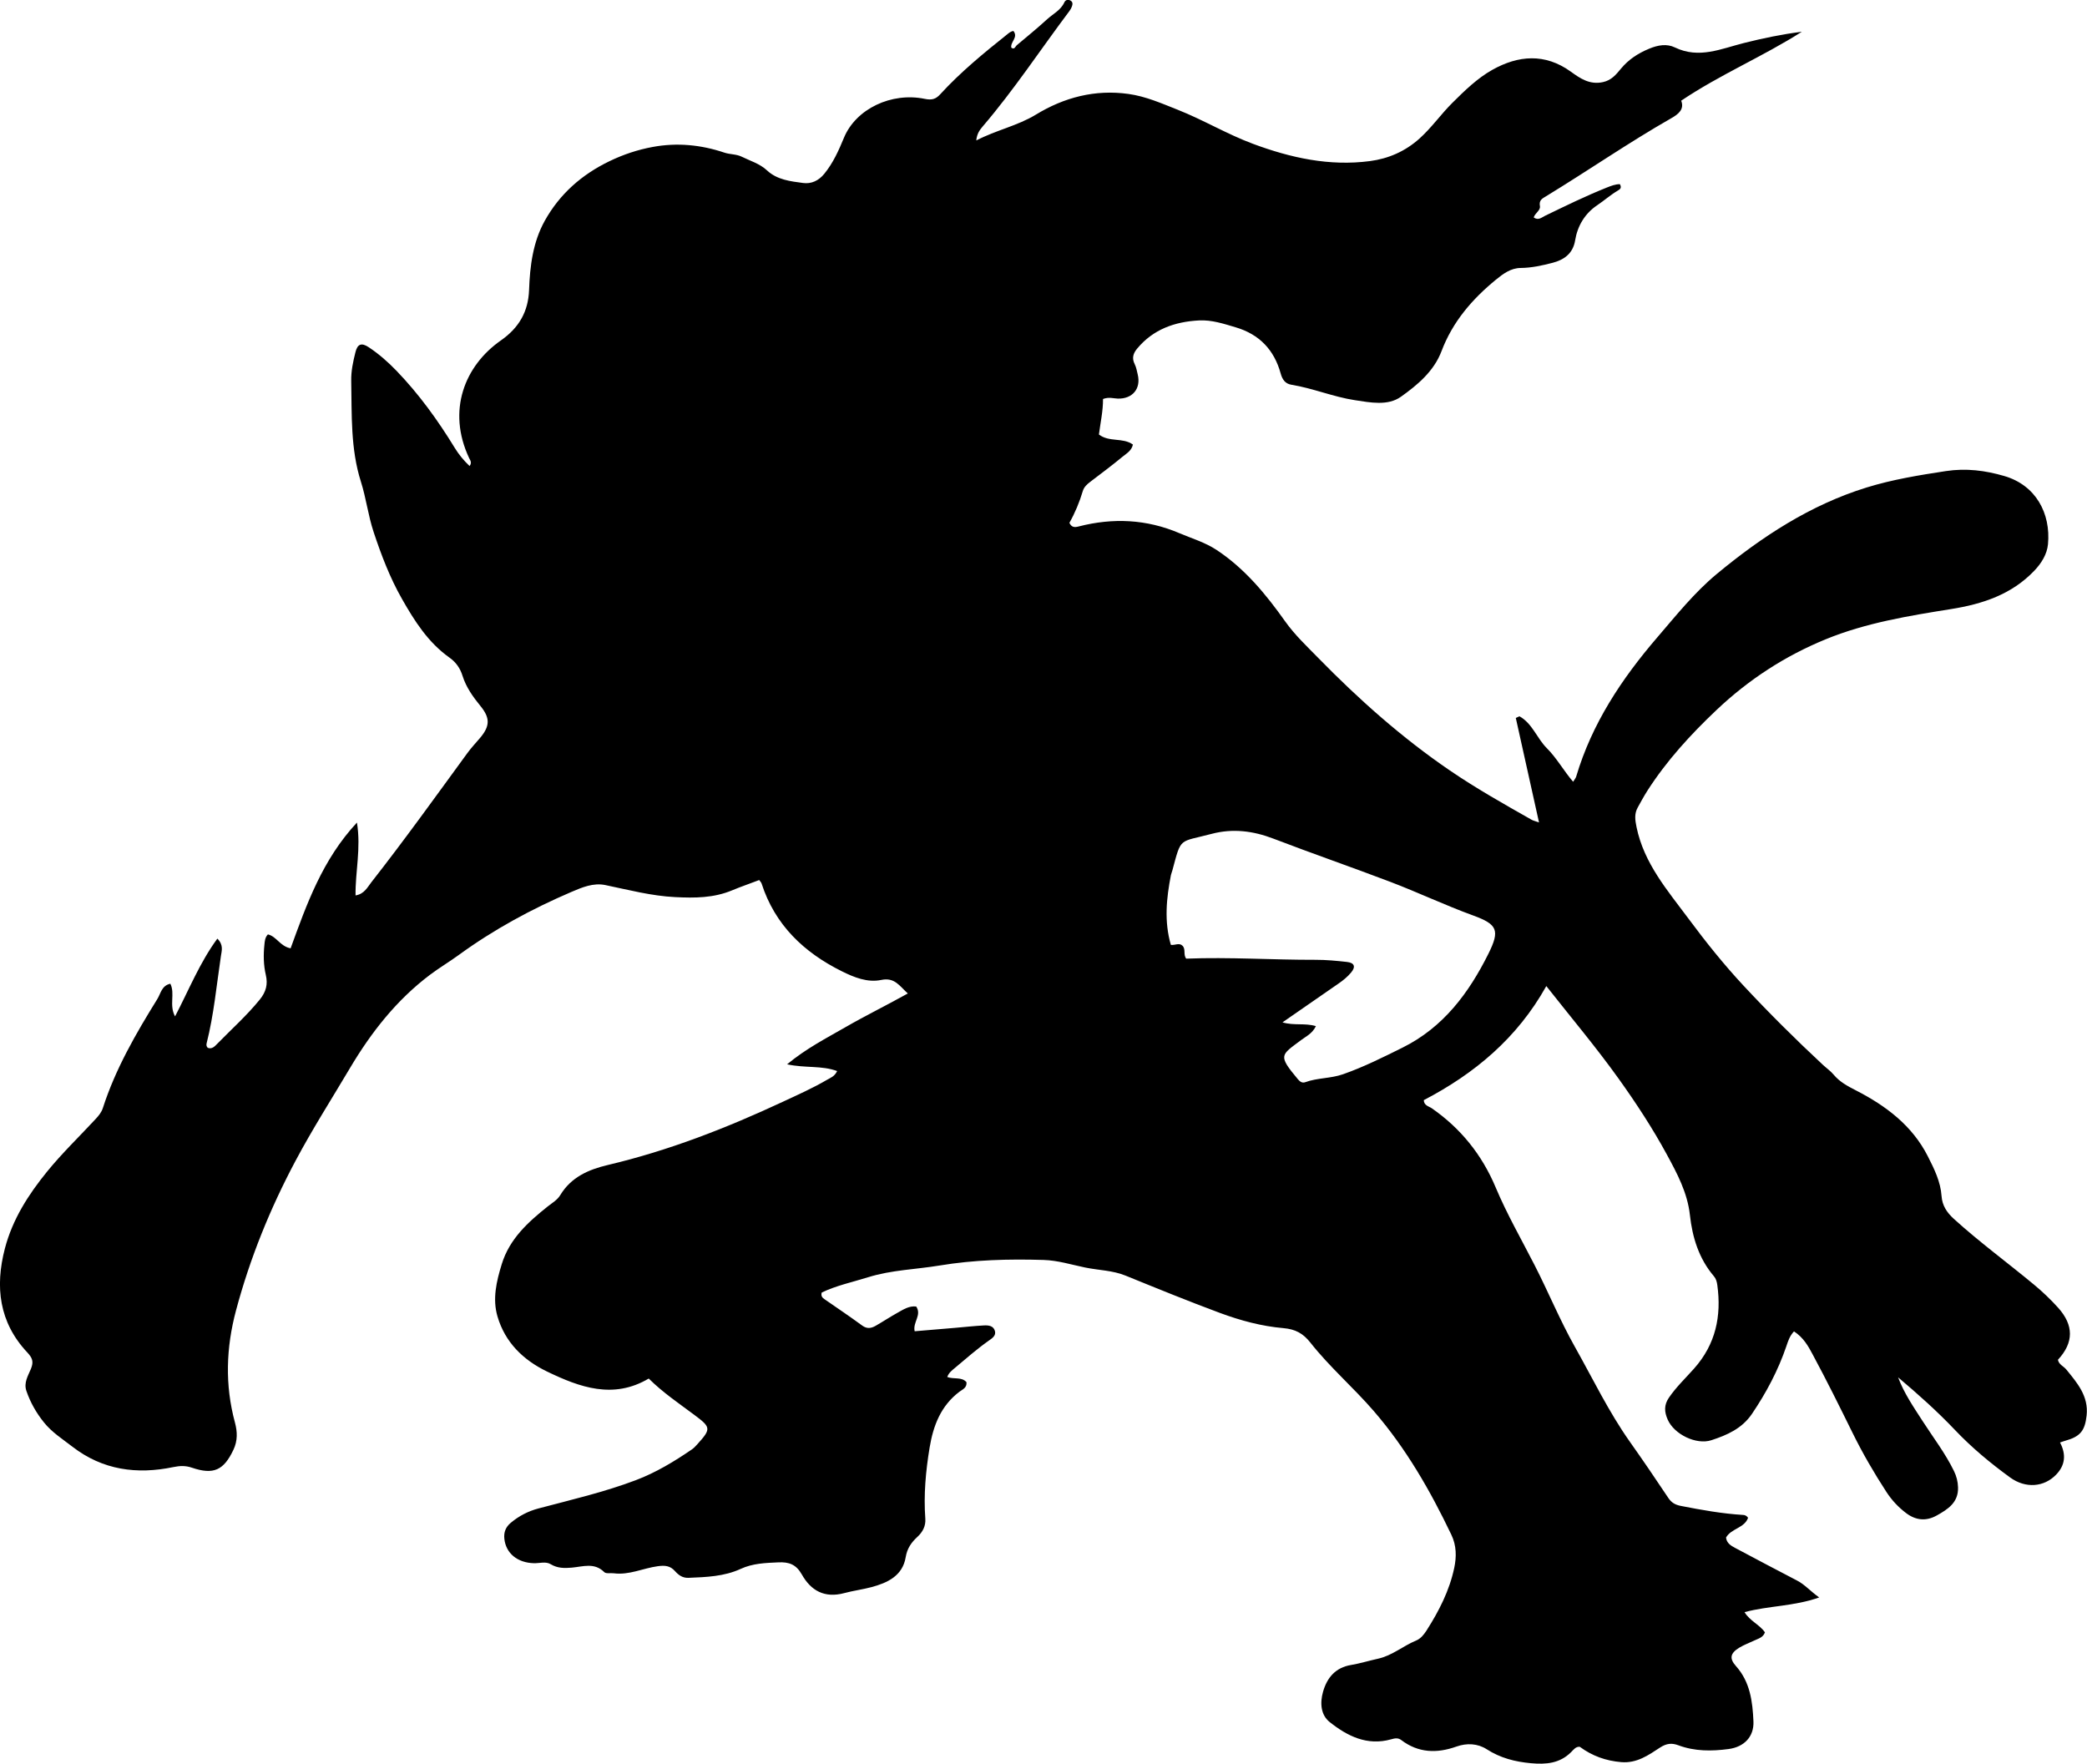 <?xml version="1.0" encoding="utf-8"?>
<!-- Generator: Adobe Illustrator 24.0.2, SVG Export Plug-In . SVG Version: 6.00 Build 0)  -->
<svg version="1.1" id="Layer_1" xmlns="http://www.w3.org/2000/svg" xmlns:xlink="http://www.w3.org/1999/xlink" x="0px" y="0px"
	 width="860.57" height="727.24" viewBox="0 0 860.57 727.24" style="enable-background:new 0 0 860.57 727.24;" xml:space="preserve">
<g>
	<path d="M739.75,548.97c-1.84,1.97-2.45,4.08-3.13,6.07c-3.4,10-8.29,19.21-14.2,27.94c-4.1,6.06-10.3,8.78-16.79,10.88
		c-6.13,1.98-15.29-2.37-17.98-8.56c-1.38-3.16-1.53-5.97,0.49-8.94c3.02-4.44,6.91-8.11,10.44-12.09
		c8.87-9.99,11.32-21.56,9.55-34.42c-0.19-1.36-0.52-2.59-1.43-3.65c-6.19-7.26-8.86-16.03-9.87-25.21
		c-1.02-9.22-5.23-17.05-9.48-24.89c-5.88-10.84-12.66-21.18-19.8-31.17c-9.36-13.09-19.77-25.43-29.93-38.34
		c-12.01,21.5-29.6,36.12-50.53,47.04c0.1,2.26,2.1,2.51,3.38,3.4c11.92,8.3,20.62,19.15,26.25,32.54
		c4.65,11.06,10.64,21.47,16.09,32.13c5.69,11.12,10.44,22.72,16.55,33.57c7.42,13.18,13.99,26.89,22.77,39.3
		c5.39,7.61,10.63,15.33,15.8,23.08c1.32,1.98,2.86,2.83,5.18,3.29c8.51,1.66,17.02,3.2,25.68,3.72c0.67,0.04,1.31,0.22,2.03,1.15
		c-1.45,4.27-6.99,4.41-9.09,8.17c0.25,2.3,1.97,3.33,3.74,4.27c8.52,4.52,17.02,9.05,25.58,13.48c3.16,1.64,5.37,4.3,9.09,6.95
		c-10.53,3.71-20.79,3.38-30.78,6.06c2.18,3.64,6.21,5.12,8.41,8.33c-0.74,2.12-2.65,2.54-4.26,3.31c-2.1,1.01-4.33,1.8-6.31,3
		c-3.73,2.28-4.2,4.44-1.36,7.62c5.86,6.55,6.83,14.66,7.19,22.78c0.28,6.34-3.86,10.55-10.24,11.4c-6.98,0.93-13.93,0.98-20.7-1.54
		c-2.61-0.97-4.8-0.9-7.65,0.98c-4.69,3.08-9.52,6.51-15.94,5.96c-6.33-0.54-11.89-2.52-17.07-6.31c-1.61-0.18-2.55,1.15-3.57,2.17
		c-4.68,4.69-10.36,5.16-16.58,4.59c-6.57-0.6-12.6-2.14-18.25-5.77c-3.7-2.38-8.17-2.63-12.52-1.08
		c-8.01,2.85-15.66,2.64-22.69-2.69c-1.36-1.03-2.67-0.75-4.22-0.31c-9.84,2.77-18.05-1.34-25.31-7.12
		c-3.67-2.92-4.07-7.81-2.74-12.49c1.69-5.94,5.24-9.99,11.52-11.04c3.79-0.64,7.44-1.78,11.18-2.6c5.83-1.28,10.32-5.27,15.68-7.48
		c1.85-0.76,3.19-2.41,4.28-4.11c5.15-8.04,9.48-16.52,11.45-25.88c0.94-4.47,0.97-9.12-1.2-13.64c-8.72-18.23-18.67-35.58-31.99-51
		c-8.4-9.72-18.18-18.12-26.12-28.2c-3.02-3.84-6.21-5.56-11.16-5.99c-8.95-0.77-17.65-3.12-26.14-6.26
		c-13.1-4.86-26.03-10.14-38.97-15.41c-5.28-2.15-11.08-2.18-16.62-3.32c-5.68-1.17-11.23-2.94-17.16-3.12
		c-14.35-0.43-28.66-0.06-42.8,2.28c-9.84,1.63-19.92,1.84-29.55,4.85c-6.46,2.02-13.13,3.42-19.11,6.3
		c-0.42,1.49,0.28,2.15,1.14,2.75c5.2,3.61,10.46,7.14,15.56,10.88c1.98,1.45,3.71,1.13,5.52,0.1c3.03-1.74,5.95-3.67,9-5.37
		c2.42-1.35,4.82-2.95,7.74-2.59c2.38,3.59-1.49,6.45-0.64,10.2c5.54-0.47,11.08-0.93,16.62-1.4c3.98-0.34,7.95-0.79,11.94-1
		c1.81-0.09,3.91,0.07,4.53,2.27c0.56,1.99-1.19,3.05-2.47,3.96c-4.91,3.46-9.4,7.41-13.99,11.26c-1.25,1.05-2.56,2.01-3.19,3.77
		c2.76,1.05,5.94-0.17,7.93,2.14c0.21,2.37-1.64,2.98-2.89,3.92c-7.68,5.8-10.81,13.95-12.32,23.07c-1.6,9.71-2.49,19.44-1.77,29.27
		c0.23,3.08-1.1,5.53-3.26,7.52c-2.51,2.31-4.24,4.77-4.83,8.37c-1.27,7.73-7.57,10.6-14.1,12.35c-3.64,0.98-7.55,1.47-11.17,2.45
		c-8.2,2.22-13.81-1.01-17.54-7.63c-2.38-4.22-5.33-5.23-9.7-5.03c-5.33,0.24-10.56,0.4-15.55,2.7c-6.81,3.13-14.17,3.38-21.5,3.68
		c-2.47,0.1-4.11-1.14-5.58-2.78c-1.98-2.22-4.11-2.42-7.12-2.01c-6.07,0.83-11.81,3.75-18.14,2.91c-1.32-0.17-3.16,0.26-3.89-0.47
		c-4.1-4.09-8.81-2.25-13.42-1.85c-2.99,0.26-5.88,0.28-8.68-1.42c-2.03-1.23-4.58-0.35-6.89-0.41c-6.85-0.17-11.56-4.1-12.21-10.01
		c-0.31-2.75,0.54-4.88,2.62-6.63c3.37-2.82,7.11-4.79,11.41-5.93c13.5-3.58,27.15-6.73,40.21-11.68c8.23-3.12,15.84-7.7,23.12-12.7
		c0.81-0.56,1.5-1.32,2.17-2.06c5.86-6.44,5.63-7.05-1.23-12.17c-6.39-4.76-13.02-9.25-18.77-14.96
		c-14.61,8.64-28.39,3.65-41.95-2.9c-9.84-4.76-17.28-12.02-20.42-22.71c-2.13-7.26-0.42-14.47,1.76-21.56
		c3.21-10.44,10.82-17.3,18.94-23.78c1.82-1.46,3.95-2.64,5.17-4.66c4.5-7.44,11.64-10.56,19.65-12.45
		c25.03-5.91,48.83-15.19,72.09-26.04c6.17-2.88,12.39-5.63,18.27-9.08c1.41-0.83,3.07-1.32,4.18-3.6
		c-6.38-2.38-13.08-1.15-20.64-2.79c7.89-6.54,16.12-10.73,24.12-15.34c8.2-4.73,16.71-8.88,25.66-13.87
		c-3.44-3.11-5.43-6.74-10.94-5.58c-5.72,1.2-11.29-1.09-16.31-3.59c-15.61-7.76-27.54-19.08-33.05-36.18
		c-0.14-0.44-0.54-0.8-0.98-1.42c-3.7,1.44-7.49,2.7-11.11,4.22c-7.64,3.21-15.48,3.22-23.51,2.82c-9.84-0.48-19.28-2.99-28.84-4.97
		c-4.9-1.01-9.5,0.91-13.93,2.81c-16.4,7.03-32.02,15.48-46.48,26.01c-3.9,2.84-8.07,5.31-11.92,8.21
		c-13.78,10.39-24.23,23.74-32.95,38.43c-7.56,12.74-15.54,25.24-22.5,38.33c-10.44,19.62-18.74,40.08-24.49,61.58
		c-4.11,15.39-4.63,30.76-0.45,46.23c1.01,3.75,1.16,7.49-0.6,11.21c-4.02,8.52-8.21,10.46-17.16,7.42
		c-2.59-0.88-4.91-0.81-7.66-0.24c-15,3.12-29.11,1.25-41.61-8.42c-4.07-3.15-8.41-5.88-11.72-10c-3.18-3.96-5.6-8.21-7.24-12.98
		c-1.17-3.41,0.71-6.29,1.85-9.07c1.24-3.01,0.62-4.56-1.52-6.85c-11.6-12.37-13.33-27.04-9.19-42.86
		c3.15-12.01,9.67-22.18,17.42-31.7c6.22-7.64,13.31-14.44,19.98-21.64c1.26-1.36,2.41-2.74,2.99-4.54
		c5.2-16.13,13.61-30.67,22.48-44.97c1.39-2.23,1.74-5.51,5.35-6.28c2.04,4.16-0.61,8.76,1.94,13.47
		c5.72-10.94,10.14-22.12,17.44-32.07c2.66,2.66,1.78,5.04,1.47,7.18c-1.8,12.02-2.9,24.15-5.89,35.97
		c-0.17,0.67-0.1,1.31,0.46,1.87c1.74,0.67,2.85-0.57,3.84-1.58c5.93-6.07,12.28-11.72,17.65-18.35c2.54-3.14,3.37-6.23,2.45-10.13
		c-0.95-4.06-1.02-8.25-0.58-12.42c0.15-1.47,0.21-2.97,1.44-4.28c3.58,0.83,5.01,4.91,9.37,5.74c6.61-18.18,13.1-36.56,27.35-51.85
		c1.73,10.68-0.7,20.18-0.58,30.04c3.6-0.58,4.89-3.34,6.53-5.44c13.65-17.41,26.54-35.39,39.59-53.26c1.57-2.15,3.4-4.1,5.13-6.13
		c4.3-5.03,4.26-8.38,0.24-13.3c-3.06-3.74-5.9-7.73-7.36-12.39c-1-3.21-2.74-5.65-5.4-7.54c-8.8-6.24-14.4-15.08-19.6-24.23
		c-4.97-8.73-8.52-18.06-11.67-27.55c-2.26-6.8-3.08-13.95-5.26-20.8c-4.29-13.52-3.71-27.59-3.98-41.55
		c-0.08-4.05,0.78-7.95,1.75-11.83c0.84-3.35,2.47-4.01,5.47-2.02c4.17,2.76,7.94,6.07,11.41,9.67
		c9.29,9.64,17.09,20.43,24.06,31.83c1.65,2.7,3.63,5.12,6.12,7.49c1.1-1.47,0.22-2.42-0.2-3.31c-9.18-19.54-1.87-38.02,13.1-48.48
		c7.51-5.24,11.31-11.92,11.63-20.84c0.35-9.91,1.6-19.74,6.46-28.48c6.13-11.01,15.19-19.04,26.67-24.58
		c5.78-2.79,11.64-4.74,17.89-5.89c10.05-1.86,19.9-0.88,29.48,2.34c2.41,0.81,4.95,0.58,7.21,1.7c3.55,1.75,7.39,2.83,10.44,5.67
		c4.11,3.83,9.6,4.47,14.84,5.16c3.38,0.45,6.39-0.91,8.75-3.8c3.65-4.47,5.94-9.63,8.1-14.85c4.93-11.93,19.6-18.88,33.31-16.04
		c3.02,0.62,4.59,0.08,6.42-1.92c8.34-9.11,17.85-16.91,27.48-24.59c0.77-0.62,1.5-1.31,2.67-1.48c2.13,2.66-1.36,4.51-0.87,6.88
		c1.32,0.98,1.67-0.51,2.28-1.03c4.22-3.52,8.47-7.02,12.53-10.72c2.42-2.21,5.57-3.68,7.04-6.9c0.46-1.02,1.48-1.36,2.52-0.79
		c1.12,0.62,0.93,1.65,0.55,2.62c-0.24,0.61-0.57,1.21-0.97,1.73c-11.9,15.84-22.79,32.44-35.7,47.52c-1.26,1.47-2.43,3.03-2.7,5.83
		c8.3-4.3,16.97-6.02,24.58-10.65c11.67-7.11,24.37-10.45,38.17-8.53c7.19,1,13.71,3.91,20.36,6.54c10.53,4.17,20.29,10.04,30.91,14
		c15.59,5.81,31.59,9.35,48.29,7.15c7.61-1,14.55-3.98,20.51-9.35c4.99-4.5,8.78-9.98,13.49-14.66
		c5.08-5.05,10.32-10.17,16.51-13.63c10.67-5.98,21.7-6.92,32.35,0.77c3.89,2.81,7.79,5.5,13.26,4.3c3.54-0.77,5.44-3.17,7.39-5.52
		c3.19-3.84,7.04-6.34,11.64-8.25c3.66-1.52,7.27-2.14,10.62-0.52c9.95,4.81,19.08,0.52,28.47-1.83c7.82-1.96,15.72-3.62,23.88-4.64
		c-16.08,10.24-33.65,17.59-49.75,28.42c1.33,3.46-0.97,5.45-4.02,7.19c-17.64,10.07-34.35,21.64-51.69,32.21
		c-1.58,0.96-3.01,1.59-2.55,4.09c0.32,1.73-2.04,2.88-2.56,4.66c1.94,1.37,3.29-0.02,4.68-0.69c8.38-4.05,16.74-8.15,25.39-11.61
		c1.83-0.73,3.63-1.44,5.47-1.42c0.88,1.6,0.02,2.12-0.88,2.65c-3.01,1.79-5.63,4.12-8.53,6.07c-5.06,3.4-8.08,8.52-9.05,14.45
		c-0.9,5.55-4.73,8.05-9.22,9.23c-4.29,1.12-8.72,2.11-13.28,2.15c-4.05,0.04-7.23,2.43-10.19,4.85
		c-9.8,8.03-17.84,17.36-22.41,29.46c-3.13,8.28-9.91,13.93-16.72,18.78c-5.42,3.86-12.61,2.39-19.01,1.42
		c-8.88-1.35-17.26-4.91-26.15-6.36c-2.51-0.41-3.73-2.06-4.45-4.68c-2.66-9.66-8.74-16.1-18.53-19c-4.97-1.47-9.9-3.12-15.14-2.84
		c-9.99,0.53-18.87,3.64-25.51,11.63c-1.64,1.98-2.24,3.93-1,6.39c0.66,1.31,0.91,2.85,1.26,4.31c1.39,5.82-2.18,10.07-8.22,9.9
		c-1.8-0.05-3.61-0.76-6.1,0.16c0.04,4.83-1.07,9.8-1.69,14.65c4.31,3.28,9.83,1.13,14.02,4.14c-0.55,2.53-2.59,3.63-4.16,4.92
		c-4.36,3.61-8.9,6.99-13.4,10.42c-1.35,1.03-2.6,2.14-3.1,3.81c-1.38,4.62-3.23,9.05-5.53,13.13c0.91,1.93,2.16,1.92,3.83,1.49
		c14.12-3.63,27.98-3,41.5,2.76c5.19,2.21,10.63,3.79,15.43,6.97c11.61,7.69,20.28,18.24,28.19,29.39c4,5.64,8.97,10.29,13.71,15.14
		c16.66,17.03,34.42,32.84,54.15,46.31c10.87,7.42,22.32,13.88,33.77,20.36c0.7,0.4,1.54,0.57,3.06,1.11
		c-3.27-14.7-6.42-28.89-9.57-43.07c0.5-0.23,0.99-0.46,1.49-0.7c5.32,2.92,7.2,9.06,11.28,13.13c4.11,4.1,6.9,9.24,10.87,13.88
		c0.62-1.03,1.08-1.54,1.25-2.13c6.49-21.84,18.72-40.28,33.42-57.38c7.82-9.1,15.32-18.52,24.57-26.19
		c18.56-15.37,38.59-28.49,61.82-35.66c10.58-3.27,21.61-5.07,32.63-6.75c8.35-1.27,16.22-0.26,24.08,2.03
		c13.01,3.78,19.23,15.38,18.03,28.14c-0.39,4.1-2.68,7.81-5.65,10.92c-9.34,9.79-21.34,13.73-34.23,15.79
		c-17.58,2.81-35.21,5.68-51.78,12.47c-16.78,6.87-31.78,16.62-45.03,29.17c-10.69,10.12-20.54,20.87-28.5,33.28
		c-1.43,2.24-2.69,4.59-3.98,6.91c-1.45,2.61-1.09,5.13-0.49,8.08c3.08,15,12.8,26.13,21.49,37.84c7.04,9.49,14.45,18.74,22.5,27.4
		c10.55,11.33,21.53,22.25,32.87,32.8c1.46,1.36,3.15,2.52,4.42,4.04c2.52,3.03,5.75,4.72,9.21,6.5
		c12.31,6.32,23.19,14.45,29.63,27.17c2.62,5.17,5.25,10.43,5.66,16.4c0.27,3.9,2.18,6.77,5.05,9.38
		c10.62,9.64,22.2,18.1,33.21,27.25c3.48,2.89,6.71,6,9.73,9.32c6.61,7.3,6.56,14.47-0.01,21.55c0.38,1.98,2.35,2.64,3.46,4.01
		c4.5,5.54,9.24,10.96,8.37,18.94c-0.68,6.28-2.6,8.7-8.74,10.41c-0.63,0.17-1.24,0.41-2.22,0.74c2.53,4.84,2.22,9.27-1.57,13.22
		c-4.96,5.18-12.6,5.88-19.06,1.17c-8.08-5.88-15.77-12.26-22.68-19.54c-7.33-7.72-15.27-14.8-23.46-21.71
		c2.43,6.51,6.33,12.17,10.04,17.93c4.41,6.85,9.4,13.33,12.99,20.69c1.04,2.12,1.61,4.33,1.68,6.72c0.2,6.25-4.14,9.02-8.74,11.6
		c-4.39,2.46-8.61,2.06-12.6-0.92c-3.23-2.42-5.97-5.36-8.16-8.72c-5.09-7.82-9.78-15.87-13.91-24.25
		c-5.37-10.9-10.76-21.79-16.52-32.48C745.67,555.11,743.65,551.51,739.75,548.97z M542.61,423.11c-1.49,3.09-4.02,4.18-6.12,5.76
		c-8.34,6.28-9.68,6.12-1.3,16.14c0.84,1,1.79,1.66,3.01,1.22c5.03-1.85,10.48-1.49,15.58-3.28c8.51-2.98,16.5-6.99,24.55-10.98
		c16.85-8.36,27.34-22.53,35.4-38.69c4.85-9.73,3.73-12.14-6.29-15.8c-11.57-4.22-22.68-9.5-34.16-13.87
		c-16.01-6.09-32.2-11.68-48.19-17.81c-8.37-3.21-16.75-4.27-25.41-1.99c-13.76,3.63-12.5,1.13-16.27,15.14
		c-0.17,0.64-0.46,1.26-0.59,1.91c-1.85,9.52-2.83,19.04-0.02,28.74c1.7,0.26,3.45-1.04,4.84,0.39c1.38,1.42,0.21,3.59,1.47,5.29
		c17.8-0.7,35.57,0.53,53.36,0.48c4.31-0.01,8.65,0.4,12.94,0.88c3.1,0.34,3.71,1.98,1.72,4.36c-1.49,1.79-3.31,3.26-5.25,4.59
		c-7.49,5.15-14.95,10.35-23.05,15.96C533.66,422.98,538.06,421.73,542.61,423.11z"/>
</g>
</svg>

